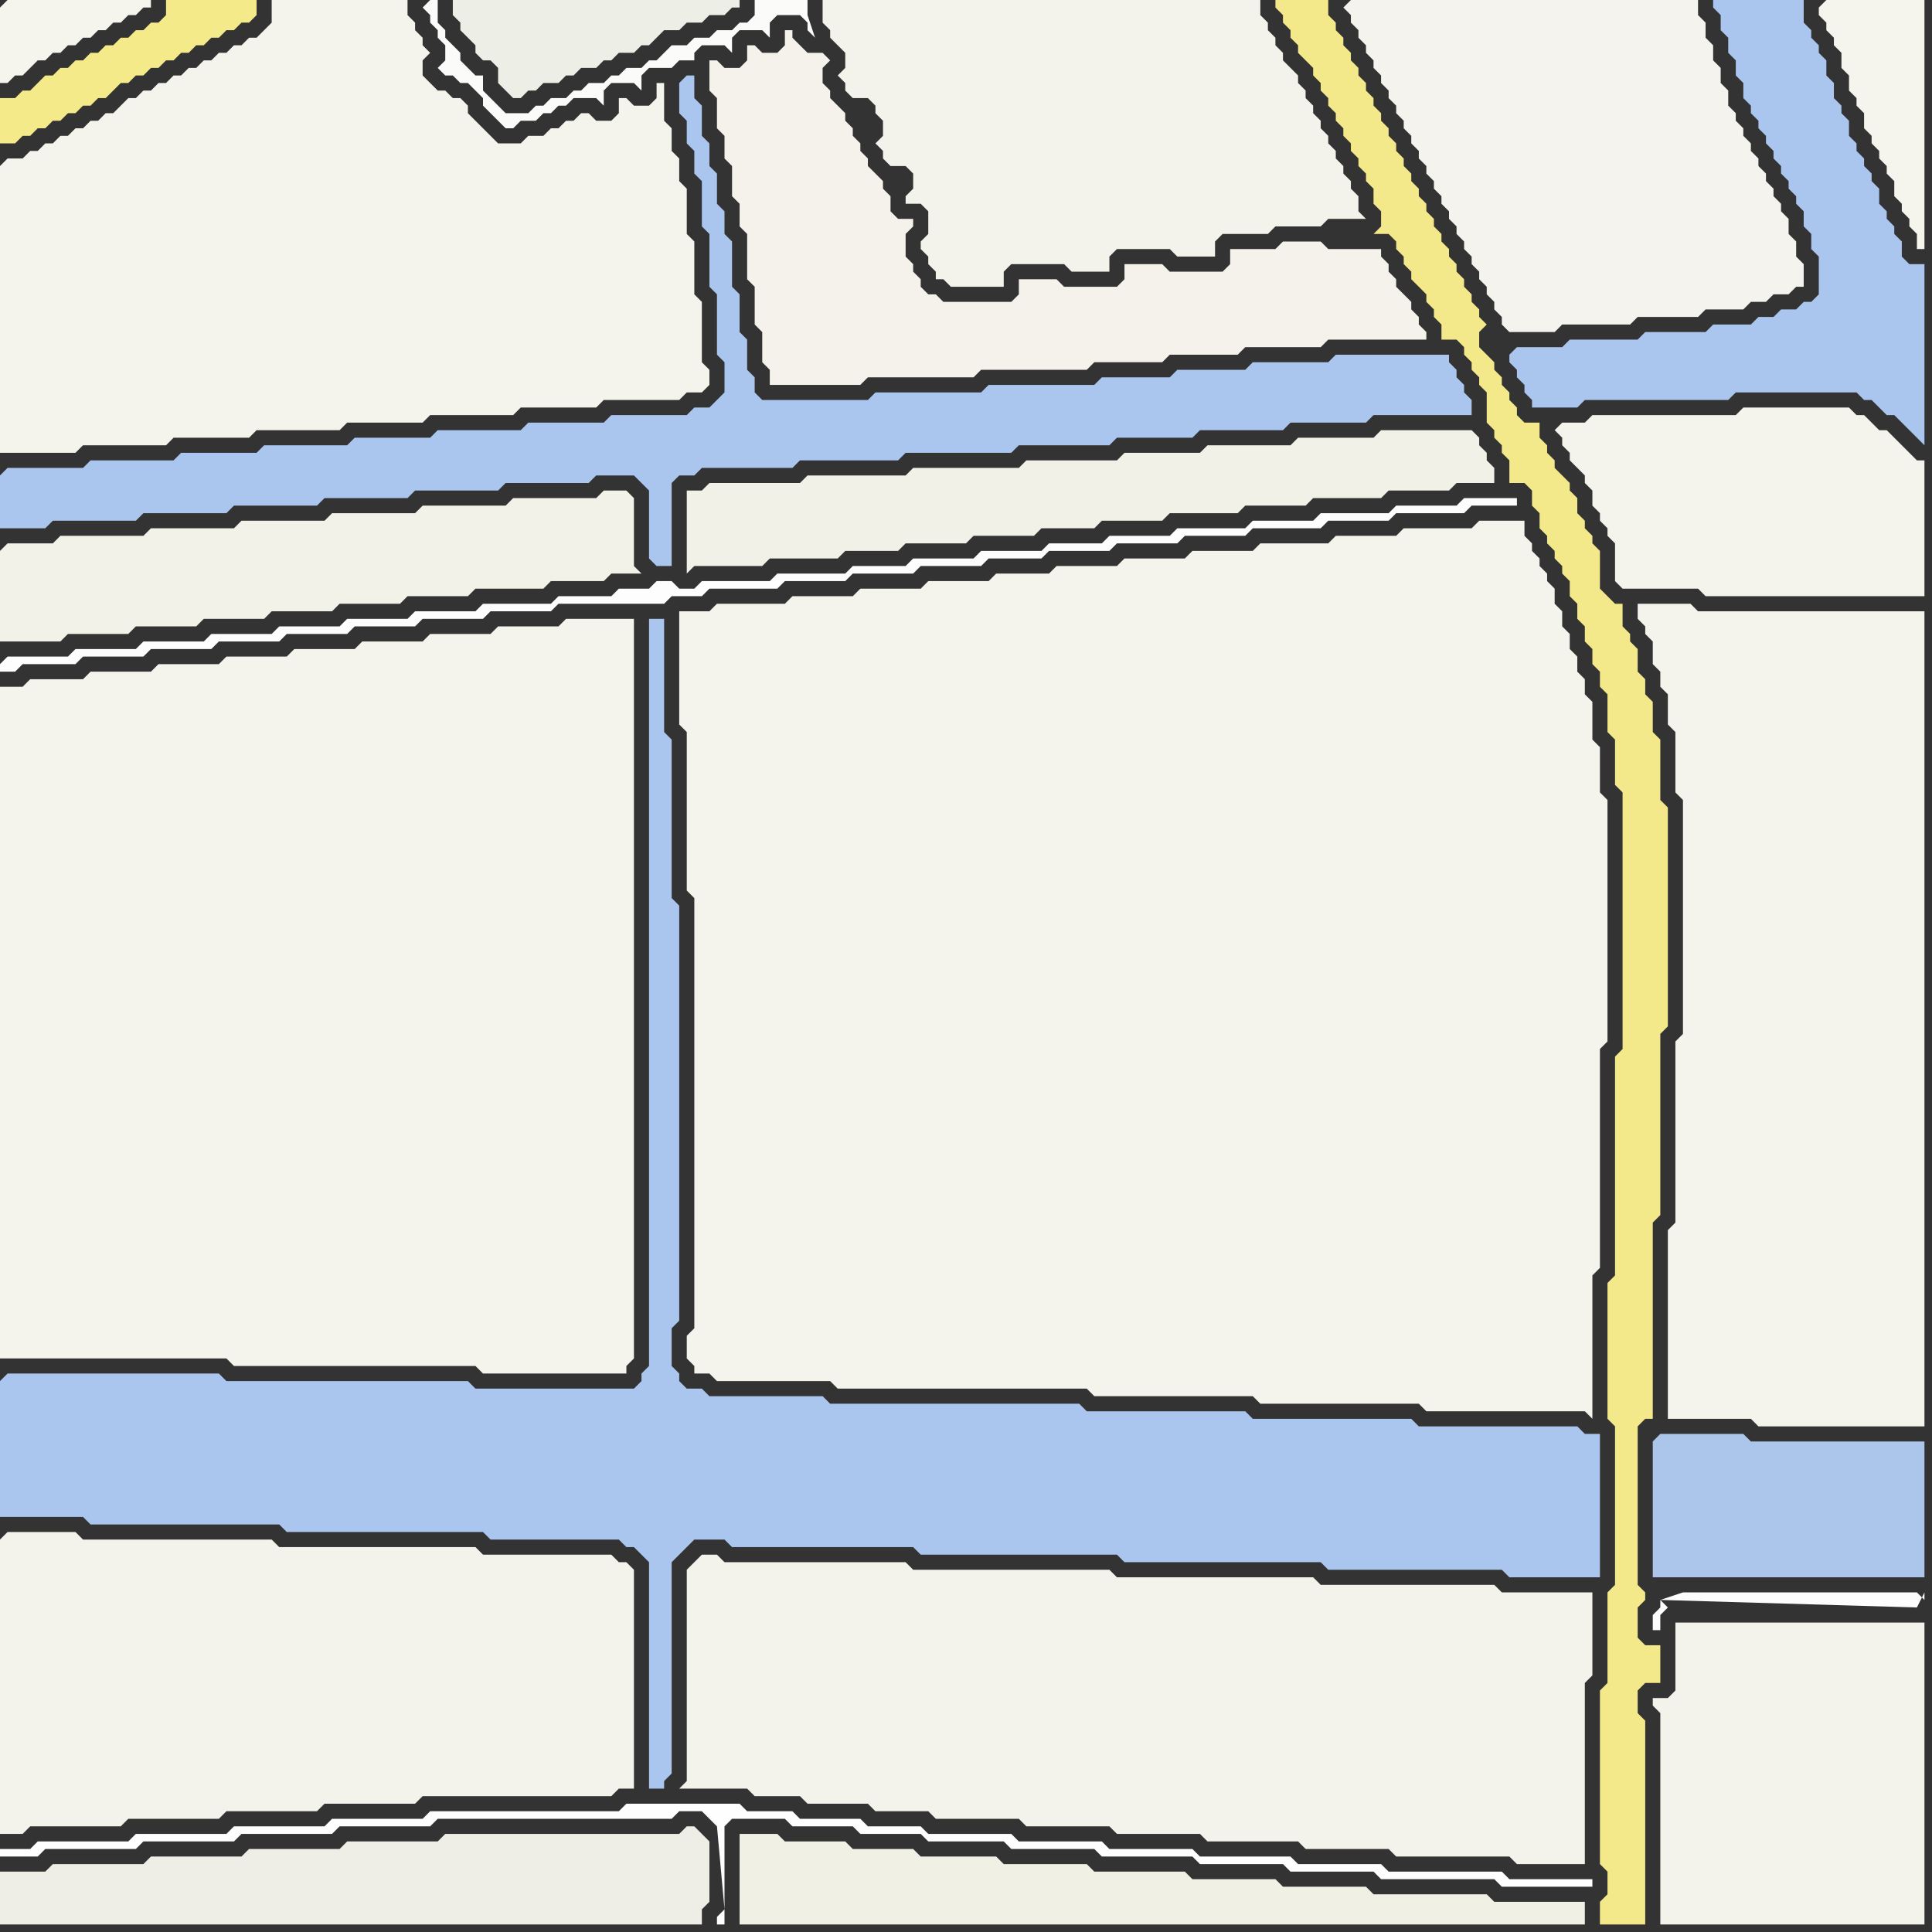 <svg width="256" height="256" xmlns="http://www.w3.org/2000/svg"><rect width="100%" height="100%" fill="#333333" stroke="none"/><script> 
var tempColor;
function hoverPath(evt){
obj = evt.target;
tempColor = obj.getAttribute("fill");
obj.setAttribute("fill","red");
//alert(tempColor);
//obj.setAttribute("stroke","red");}
function recoverPath(evt){
obj = evt.target;
obj.setAttribute("fill", tempColor);
//obj.setAttribute("stroke", tempColor);
}</script><path onmouseover="hoverPath(evt)" onmouseout="recoverPath(evt)" fill="rgb(244,243,236)" d="M  0,22l 0,38 10,0 1,-1 11,0 1,-1 10,0 1,-1 11,0 1,-1 10,0 1,-1 11,0 1,-1 10,0 1,-1 10,0 1,-1 2,0 1,-1 0,-2 -1,-1 0,-8 -1,-1 0,-7 -1,-1 0,-6 -1,-1 0,-3 -1,-1 0,-3 -1,-1 0,-5 -1,0 0,2 -1,1 -2,0 -1,-1 -1,0 0,2 -1,1 -2,0 -1,-1 -1,0 -1,1 -1,0 -1,1 -1,0 -1,1 -2,0 -1,1 -3,0 -1,-1 -1,-1 -1,-1 -1,-1 0,-1 -1,-1 -1,0 -1,-1 -1,0 -1,-1 -1,-1 0,-2 1,-1 -1,-1 0,-1 -1,-1 0,-1 -1,-1 0,-2 -18,0 0,3 -1,1 -1,1 -1,0 -1,1 -1,0 -1,1 -1,0 -1,1 -1,0 -1,1 -1,0 -1,1 -1,0 -1,1 -1,0 -1,1 -1,0 -1,1 -1,0 -1,1 -1,1 -1,0 -1,1 -1,0 -1,1 -1,0 -1,1 -1,0 -1,1 -1,0 -1,1 -1,0 -1,1 -2,0 -1,1Z"/>
<path onmouseover="hoverPath(evt)" onmouseout="recoverPath(evt)" fill="rgb(253,253,253)" d="M  0,88l 0,1 2,0 1,-1 7,0 1,-1 8,0 1,-1 8,0 1,-1 8,0 1,-1 8,0 1,-1 8,0 1,-1 8,0 1,-1 8,0 1,-1 14,0 1,-1 4,0 1,-1 9,0 1,-1 8,0 1,-1 8,0 1,-1 8,0 1,-1 7,0 1,-1 8,0 1,-1 8,0 1,-1 8,0 1,-1 9,0 1,-1 8,0 1,-1 9,0 1,-1 6,0 0,-1 -7,0 -1,1 -8,0 -1,1 -9,0 -1,1 -8,0 -1,1 -9,0 -1,1 -8,0 -1,1 -7,0 -1,1 -8,0 -1,1 -8,0 -1,1 -7,0 -1,1 -9,0 -1,1 -9,0 -1,1 -2,0 -1,-1 -2,0 -1,1 -4,0 -1,1 -7,0 -1,1 -9,0 -1,1 -8,0 -1,1 -8,0 -1,1 -8,0 -1,1 -8,0 -1,1 -8,0 -1,1 -8,0 -1,1 -8,0 -1,1Z"/>
<path onmouseover="hoverPath(evt)" onmouseout="recoverPath(evt)" fill="rgb(244,243,235)" d="M  0,204l 0,39 3,0 1,-1 12,0 1,-1 12,0 1,-1 12,0 1,-1 12,0 1,-1 25,0 1,-1 2,0 0,-29 -1,-1 -1,0 -1,-1 -17,0 -1,-1 -26,0 -1,-1 -25,0 -1,-1 -9,0 -1,1Z"/>
<path onmouseover="hoverPath(evt)" onmouseout="recoverPath(evt)" fill="rgb(238,238,231)" d="M  0,250l 0,5 93,0 0,-2 1,-1 0,-8 -1,-1 0,0 -1,-1 -1,0 -1,1 -31,0 -1,1 -12,0 -1,1 -12,0 -1,1 -12,0 -1,1 -12,0 -1,1 -6,0Z"/>
<path onmouseover="hoverPath(evt)" onmouseout="recoverPath(evt)" fill="rgb(244,242,234)" d="M  94,10l 0,2 1,1 0,4 1,1 0,3 1,1 0,4 1,1 0,3 1,1 0,6 1,1 0,5 1,1 0,4 1,1 0,2 12,0 1,-1 14,0 1,-1 14,0 1,-1 9,0 1,-1 9,0 1,-1 10,0 1,-1 13,0 0,-1 -1,-1 0,-1 -1,-1 0,-1 -1,-1 -1,-1 0,-1 -1,-1 0,-1 -1,-1 0,-1 -7,0 -1,-1 -5,0 -1,1 -6,0 0,2 -1,1 -7,0 -1,-1 -5,0 0,2 -1,1 -7,0 -1,-1 -5,0 0,2 -1,1 -9,0 -1,-1 -1,0 -1,-1 0,-1 -1,-1 0,-1 -1,-1 0,-3 1,-1 0,-1 -2,0 -1,-1 0,-2 -1,-1 0,-1 -1,-1 -1,-1 0,-1 -1,-1 0,-1 -1,-1 0,-1 -1,-1 0,-1 -1,-1 -1,-1 0,-1 -1,-1 0,-2 1,-1 -1,-1 -2,0 -1,-1 -1,-1 0,-1 -1,0 0,2 -1,1 -2,0 -1,-1 -1,0 0,2 -1,1 -2,0 -1,-1 -1,0Z"/>
<path onmouseover="hoverPath(evt)" onmouseout="recoverPath(evt)" fill="rgb(253,253,253)" d="M  220,212l 0,1 -1,1 0,2 1,0 0,-2 1,-1 -1,-1 3,-1 31,0 1,1 0,-1 -1,2Z"/>
<path onmouseover="hoverPath(evt)" onmouseout="recoverPath(evt)" fill="rgb(171,198,238)" d="M  0,63l 0,7 6,0 1,-1 11,0 1,-1 11,0 1,-1 11,0 1,-1 11,0 1,-1 11,0 1,-1 11,0 1,-1 5,0 1,1 1,1 0,9 1,1 2,0 0,-11 1,-1 2,0 1,-1 12,0 1,-1 13,0 1,-1 14,0 1,-1 12,0 1,-1 10,0 1,-1 11,0 1,-1 10,0 1,-1 13,0 0,-2 -1,-1 0,-1 -1,-1 0,-1 -1,-1 0,-1 -15,0 -1,1 -10,0 -1,1 -9,0 -1,1 -9,0 -1,1 -14,0 -1,1 -14,0 -1,1 -14,0 -1,-1 0,-2 -1,-1 0,-4 -1,-1 0,-5 -1,-1 0,-6 -1,-1 0,-3 -1,-1 0,-4 -1,-1 0,-3 -1,-1 0,-4 -1,-1 0,-3 -1,0 -1,1 0,4 1,1 0,3 1,1 0,3 1,1 0,6 1,1 0,7 1,1 0,8 1,1 0,4 -1,1 -1,1 -2,0 -1,1 -10,0 -1,1 -10,0 -1,1 -11,0 -1,1 -10,0 -1,1 -11,0 -1,1 -10,0 -1,1 -11,0 -1,1 -10,0 -1,1Z"/>
<path onmouseover="hoverPath(evt)" onmouseout="recoverPath(evt)" fill="rgb(245,244,237)" d="M  0,1l 0,10 1,0 1,-1 1,0 1,-1 1,-1 1,0 1,-1 1,0 1,-1 1,0 1,-1 1,0 1,-1 1,0 1,-1 1,0 1,-1 1,0 1,-1 1,0 0,-1 -19,0 -1,1Z"/>
<path onmouseover="hoverPath(evt)" onmouseout="recoverPath(evt)" fill="rgb(243,242,232)" d="M  0,73l 0,12 8,0 1,-1 8,0 1,-1 8,0 1,-1 8,0 1,-1 8,0 1,-1 8,0 1,-1 8,0 1,-1 9,0 1,-1 7,0 1,-1 4,0 -1,-1 0,-9 -1,-1 -3,0 -1,1 -11,0 -1,1 -11,0 -1,1 -11,0 -1,1 -11,0 -1,1 -11,0 -1,1 -11,0 -1,1 -6,0 -1,1Z"/>
<path onmouseover="hoverPath(evt)" onmouseout="recoverPath(evt)" fill="rgb(244,243,236)" d="M  0,93l 0,87 30,0 1,1 32,0 1,1 19,0 0,-1 1,-1 0,-98 -9,0 -1,1 -8,0 -1,1 -8,0 -1,1 -8,0 -1,1 -8,0 -1,1 -8,0 -1,1 -8,0 -1,1 -8,0 -1,1 -7,0 -1,1 -3,0Z"/>
<path onmouseover="hoverPath(evt)" onmouseout="recoverPath(evt)" fill="rgb(171,198,238)" d="M  0,183l 0,18 11,0 1,1 25,0 1,1 26,0 1,1 17,0 1,1 1,0 1,1 1,1 0,30 2,0 0,-1 1,-1 0,-28 1,-1 1,-1 1,-1 4,0 1,1 24,0 1,1 26,0 1,1 26,0 1,1 23,0 1,1 12,0 0,-19 -2,0 -1,-1 -21,0 -1,-1 -21,0 -1,-1 -21,0 -1,-1 -33,0 -1,-1 -15,0 -1,-1 -2,0 -1,-1 0,-1 -1,-1 0,-5 1,-1 0,-55 -1,-1 0,-21 -1,-1 0,-15 -2,0 0,99 -1,1 0,1 -1,1 -21,0 -1,-1 -32,0 -1,-1 -28,0 -1,1Z"/>
<path onmouseover="hoverPath(evt)" onmouseout="recoverPath(evt)" fill="rgb(245,234,138)" d="M  21,9l 0,0 1,-1 1,0 1,-1 1,0 1,-1 1,0 1,-1 1,0 1,-1 1,0 1,-1 1,0 1,-1 0,-2 -12,0 0,2 -1,1 -1,0 -1,1 -1,0 -1,1 -1,0 -1,1 -1,0 -1,1 -1,0 -1,1 -1,0 -1,1 -1,0 -1,1 -1,0 -1,1 -1,1 -1,0 -1,1 -2,0 0,6 2,0 1,-1 1,0 1,-1 1,0 1,-1 1,0 1,-1 1,0 1,-1 1,0 1,-1 1,0 1,-1 1,-1 1,0 1,-1 1,0 1,-1Z"/>
<path onmouseover="hoverPath(evt)" onmouseout="recoverPath(evt)" fill="rgb(251,251,249)" d="M  56,1l 0,0 1,1 0,1 1,1 0,1 1,1 0,2 -1,1 1,1 1,0 1,1 1,0 1,1 1,1 0,1 1,1 1,1 1,1 1,0 1,-1 2,0 1,-1 1,0 1,-1 1,0 1,-1 3,0 1,1 0,-2 1,-1 3,0 1,1 0,-2 1,-1 3,0 1,-1 2,0 0,-1 1,-1 3,0 1,1 0,-2 1,-1 3,0 1,1 0,-2 1,-1 3,0 1,1 0,1 1,1 -1,-3 0,-2 -7,0 0,2 -1,1 -1,0 -1,1 -2,0 -1,1 -2,0 -1,1 -2,0 -1,1 -1,1 -1,0 -1,1 -2,0 -1,1 -1,0 -1,1 -2,0 -1,1 -1,0 -1,1 -2,0 -1,1 -1,0 -1,1 -3,0 -1,-1 -2,-2 0,-2 -1,0 -1,-1 -1,-1 0,-1 -1,-1 -1,-1 0,-1 -1,-1 0,-3 -1,0 -1,1Z"/>
<path onmouseover="hoverPath(evt)" onmouseout="recoverPath(evt)" fill="rgb(237,238,229)" d="M  61,0l -1,0 0,2 1,1 0,1 1,1 1,1 0,1 1,1 1,0 1,1 0,2 1,1 1,1 1,0 1,-1 1,0 1,-1 2,0 1,-1 1,0 1,-1 2,0 1,-1 1,0 1,-1 2,0 1,-1 1,0 1,-1 1,-1 2,0 1,-1 2,0 1,-1 2,0 1,-1 1,0 0,-1Z"/>
<path onmouseover="hoverPath(evt)" onmouseout="recoverPath(evt)" fill="rgb(244,243,236)" d="M  90,83l 0,13 1,1 0,21 1,1 0,57 -1,1 0,3 1,1 0,1 2,0 1,1 15,0 1,1 33,0 1,1 21,0 1,1 21,0 1,1 21,0 1,1 0,-19 1,-1 0,-29 1,-1 0,-32 -1,-1 0,-6 -1,-1 0,-5 -1,-1 0,-2 -1,-1 0,-2 -1,-1 0,-2 -1,-1 0,-2 -1,-1 0,-2 -1,-1 0,-1 -1,-1 0,-1 -1,-1 0,-1 -1,-1 0,-2 -6,0 -1,1 -9,0 -1,1 -8,0 -1,1 -9,0 -1,1 -8,0 -1,1 -8,0 -1,1 -8,0 -1,1 -7,0 -1,1 -8,0 -1,1 -8,0 -1,1 -8,0 -1,1 -9,0 -1,1 -4,0Z"/>
<path onmouseover="hoverPath(evt)" onmouseout="recoverPath(evt)" fill="rgb(242,241,231)" d="M  93,65l -2,0 0,11 1,-1 9,0 1,-1 9,0 1,-1 7,0 1,-1 8,0 1,-1 8,0 1,-1 7,0 1,-1 8,0 1,-1 9,0 1,-1 8,0 1,-1 9,0 1,-1 8,0 1,-1 5,0 0,-2 -1,-1 0,-1 -1,-1 0,-1 -1,-1 -12,0 -1,1 -10,0 -1,1 -11,0 -1,1 -10,0 -1,1 -12,0 -1,1 -14,0 -1,1 -13,0 -1,1 -12,0 -1,1Z"/>
<path onmouseover="hoverPath(evt)" onmouseout="recoverPath(evt)" fill="rgb(244,243,235)" d="M  92,207l 0,0 -1,1 0,28 -1,1 9,0 1,1 6,0 1,1 8,0 1,1 7,0 1,1 11,0 1,1 11,0 1,1 11,0 1,1 12,0 1,1 11,0 1,1 15,0 1,1 9,0 0,-24 1,-1 0,-11 -12,0 -1,-1 -23,0 -1,-1 -26,0 -1,-1 -26,0 -1,-1 -24,0 -1,-1 -2,0 -1,1Z"/>
<path onmouseover="hoverPath(evt)" onmouseout="recoverPath(evt)" fill="rgb(254,254,254)" d="M  96,253l 0,0 -1,1 0,1 1,0 0,-13 1,-1 7,0 1,1 8,0 1,1 8,0 1,1 10,0 1,1 11,0 1,1 12,0 1,1 11,0 1,1 11,0 1,1 15,0 1,1 12,0 0,-1 -11,0 -1,-1 -15,0 -1,-1 -11,0 -1,-1 -12,0 -1,-1 -11,0 -1,-1 -11,0 -1,-1 -11,0 -1,-1 -7,0 -1,-1 -8,0 -1,-1 -6,0 -1,-1 -15,0 -1,1 -25,0 -1,1 -12,0 -1,1 -12,0 -1,1 -12,0 -1,1 -12,0 -1,1 -4,0 0,1 5,0 1,-1 12,0 1,-1 12,0 1,-1 12,0 1,-1 12,0 1,-1 31,0 1,-1 3,0 1,1 1,1 1,11Z"/>
<path onmouseover="hoverPath(evt)" onmouseout="recoverPath(evt)" fill="rgb(241,240,228)" d="M  98,245l 0,10 112,0 0,-3 -12,0 -1,-1 -15,0 -1,-1 -11,0 -1,-1 -11,0 -1,-1 -12,0 -1,-1 -11,0 -1,-1 -10,0 -1,-1 -8,0 -1,-1 -8,0 -1,-1 -5,0Z"/>
<path onmouseover="hoverPath(evt)" onmouseout="recoverPath(evt)" fill="rgb(244,243,235)" d="M  110,4l 0,1 1,1 1,1 0,2 -1,1 1,1 0,1 1,1 2,0 1,1 0,1 1,1 0,2 -1,1 1,1 0,1 1,1 2,0 1,1 0,2 -1,1 0,1 2,0 1,1 0,3 -1,1 0,1 1,1 0,1 1,1 0,1 1,0 1,1 7,0 0,-2 1,-1 7,0 1,1 5,0 0,-2 1,-1 7,0 1,1 5,0 0,-2 1,-1 6,0 1,-1 6,0 1,-1 5,0 -1,-1 0,-2 -1,-1 0,-1 -1,-1 0,-1 -1,-1 0,-1 -1,-1 0,-1 -1,-1 0,-1 -1,-1 0,-1 -1,-1 0,-1 -1,-1 0,-1 -1,-1 -1,-1 0,-1 -1,-1 0,-1 -1,-1 0,-1 -1,-1 0,-2 -58,0 0,3 1,1Z"/>
<path onmouseover="hoverPath(evt)" onmouseout="recoverPath(evt)" fill="rgb(244,233,138)" d="M  171,0l -2,0 0,1 1,1 0,1 1,1 0,1 1,1 0,1 1,1 1,1 0,1 1,1 0,1 1,1 0,1 1,1 0,1 1,1 0,1 1,1 0,1 1,1 0,1 1,1 0,1 1,1 0,2 1,1 0,2 -1,1 2,0 1,1 0,1 1,1 0,1 1,1 0,1 1,1 1,1 0,1 1,1 0,1 1,1 0,2 2,0 1,1 0,1 1,1 0,1 1,1 0,1 1,1 0,4 1,1 0,1 1,1 0,1 1,1 0,3 2,0 1,1 0,2 1,1 0,2 1,1 0,1 1,1 0,1 1,1 0,1 1,1 0,2 1,1 0,2 1,1 0,2 1,1 0,2 1,1 0,2 1,1 0,5 1,1 0,6 1,1 0,34 -1,1 0,29 -1,1 0,18 1,1 0,21 -1,1 0,12 -1,1 0,23 1,1 0,3 -1,1 0,3 6,0 0,-27 -1,-1 0,-3 1,-1 2,0 0,-5 -2,0 -1,-1 0,-4 1,-1 0,-1 -1,-1 0,-21 1,-1 1,0 0,-26 1,-1 0,-24 1,-1 0,-29 -1,-1 0,-8 -1,-1 0,-4 -1,-1 0,-2 -1,-1 0,-3 -1,-1 0,-1 -1,-1 0,-3 -1,0 -1,-1 -1,-1 0,-5 -1,-1 0,-1 -1,-1 0,-1 -1,-1 0,-2 -1,-1 0,-1 -1,-1 -1,-1 0,-1 -1,-1 0,-1 -1,-1 0,-2 -2,0 -1,-1 0,-1 -1,-1 0,-1 -1,-1 0,-1 -1,-1 0,-1 -1,-1 -1,-1 0,-2 1,-1 -1,-1 0,-1 -1,-1 0,-1 -1,-1 0,-1 -1,-1 0,-1 -1,-1 0,-1 -1,-1 0,-1 -1,-1 0,-1 -1,-1 0,-1 -1,-1 0,-1 -1,-1 0,-1 -1,-1 0,-1 -1,-1 0,-1 -1,-1 0,-1 -1,-1 0,-1 -1,-1 0,-1 -1,-1 0,-1 -1,-1 0,-1 -1,-1 0,-1 -1,-1 0,-1 -1,-1 0,-1 -1,-1 0,-2Z"/>
<path onmouseover="hoverPath(evt)" onmouseout="recoverPath(evt)" fill="rgb(244,243,237)" d="M  178,1l 0,0 1,1 0,1 1,1 0,1 1,1 0,1 1,1 0,1 1,1 0,1 1,1 0,1 1,1 0,1 1,1 0,1 1,1 0,1 1,1 0,1 1,1 0,1 1,1 0,1 1,1 0,1 1,1 0,1 1,1 0,1 1,1 0,1 1,1 0,1 1,1 0,1 1,1 0,1 1,1 0,1 1,1 0,1 1,1 6,0 1,-1 9,0 1,-1 8,0 1,-1 5,0 1,-1 2,0 1,-1 2,0 1,-1 1,0 0,-3 -1,-1 0,-2 -1,-1 0,-2 -1,-1 0,-1 -1,-1 0,-1 -1,-1 0,-1 -1,-1 0,-1 -1,-1 0,-1 -1,-1 0,-1 -1,-1 0,-1 -1,-1 0,-2 -1,-1 0,-2 -1,-1 0,-2 -1,-1 0,-2 -1,-1 0,-2 -46,0 -1,1Z"/>
<path onmouseover="hoverPath(evt)" onmouseout="recoverPath(evt)" fill="rgb(171,198,238)" d="M  200,47l 0,1 1,1 0,1 1,1 0,1 1,1 0,1 6,0 1,-1 19,0 1,-1 16,0 1,1 1,0 1,1 1,1 1,0 1,1 2,2 1,1 0,-24 -2,0 -1,-1 0,-2 -1,-1 0,-1 -1,-1 0,-1 -1,-1 0,-2 -1,-1 0,-1 -1,-1 0,-1 -1,-1 0,-1 -1,-1 0,-2 -1,-1 0,-1 -1,-1 0,-2 -1,-1 0,-2 -1,-1 0,-1 -1,-1 0,-1 -1,-1 0,-3 -12,0 0,1 1,1 0,2 1,1 0,2 1,1 0,2 1,1 0,2 1,1 0,1 1,1 0,1 1,1 0,1 1,1 0,1 1,1 0,1 1,1 0,1 1,1 0,1 1,1 0,2 1,1 0,2 1,1 0,5 -1,1 -1,0 -1,1 -2,0 -1,1 -2,0 -1,1 -5,0 -1,1 -8,0 -1,1 -9,0 -1,1 -6,0 -1,1 -1,-1 -1,-1 1,1 1,1Z"/>
<path onmouseover="hoverPath(evt)" onmouseout="recoverPath(evt)" fill="rgb(244,243,236)" d="M  206,57l 0,0 1,1 0,1 1,1 0,1 1,1 1,1 0,1 1,1 0,2 1,1 0,1 1,1 0,1 1,1 0,5 1,1 10,0 1,1 29,0 0,-18 -1,0 -1,-1 -1,-1 -1,-1 -1,-1 -1,0 -1,-1 -1,-1 -1,0 -1,-1 -14,0 -1,1 -19,0 -1,1 -3,0 -1,1Z"/>
<path onmouseover="hoverPath(evt)" onmouseout="recoverPath(evt)" fill="rgb(244,243,236)" d="M  218,83l 0,1 1,1 0,3 1,1 0,2 1,1 0,4 1,1 0,8 1,1 0,31 -1,1 0,24 -1,1 0,25 11,0 1,1 22,0 0,-108 -30,0 -1,-1 -7,0 0,2 1,1Z"/>
<path onmouseover="hoverPath(evt)" onmouseout="recoverPath(evt)" fill="rgb(172,198,235)" d="M  219,191l 0,18 36,0 0,-18 -23,0 -1,-1 -11,0 -1,1Z"/>
<path onmouseover="hoverPath(evt)" onmouseout="recoverPath(evt)" fill="rgb(244,243,235)" d="M  222,217l 0,7 -1,1 -2,0 0,1 1,1 0,28 35,0 0,-40 -33,0Z"/>
<path onmouseover="hoverPath(evt)" onmouseout="recoverPath(evt)" fill="rgb(245,244,237)" d="M  241,1l 0,1 1,1 0,1 1,1 0,1 1,1 0,2 1,1 0,2 1,1 0,1 1,1 0,2 1,1 0,1 1,1 0,1 1,1 0,1 1,1 0,2 1,1 0,1 1,1 0,1 1,1 0,2 1,0 0,-33 -13,0 -1,1Z"/>
</svg>